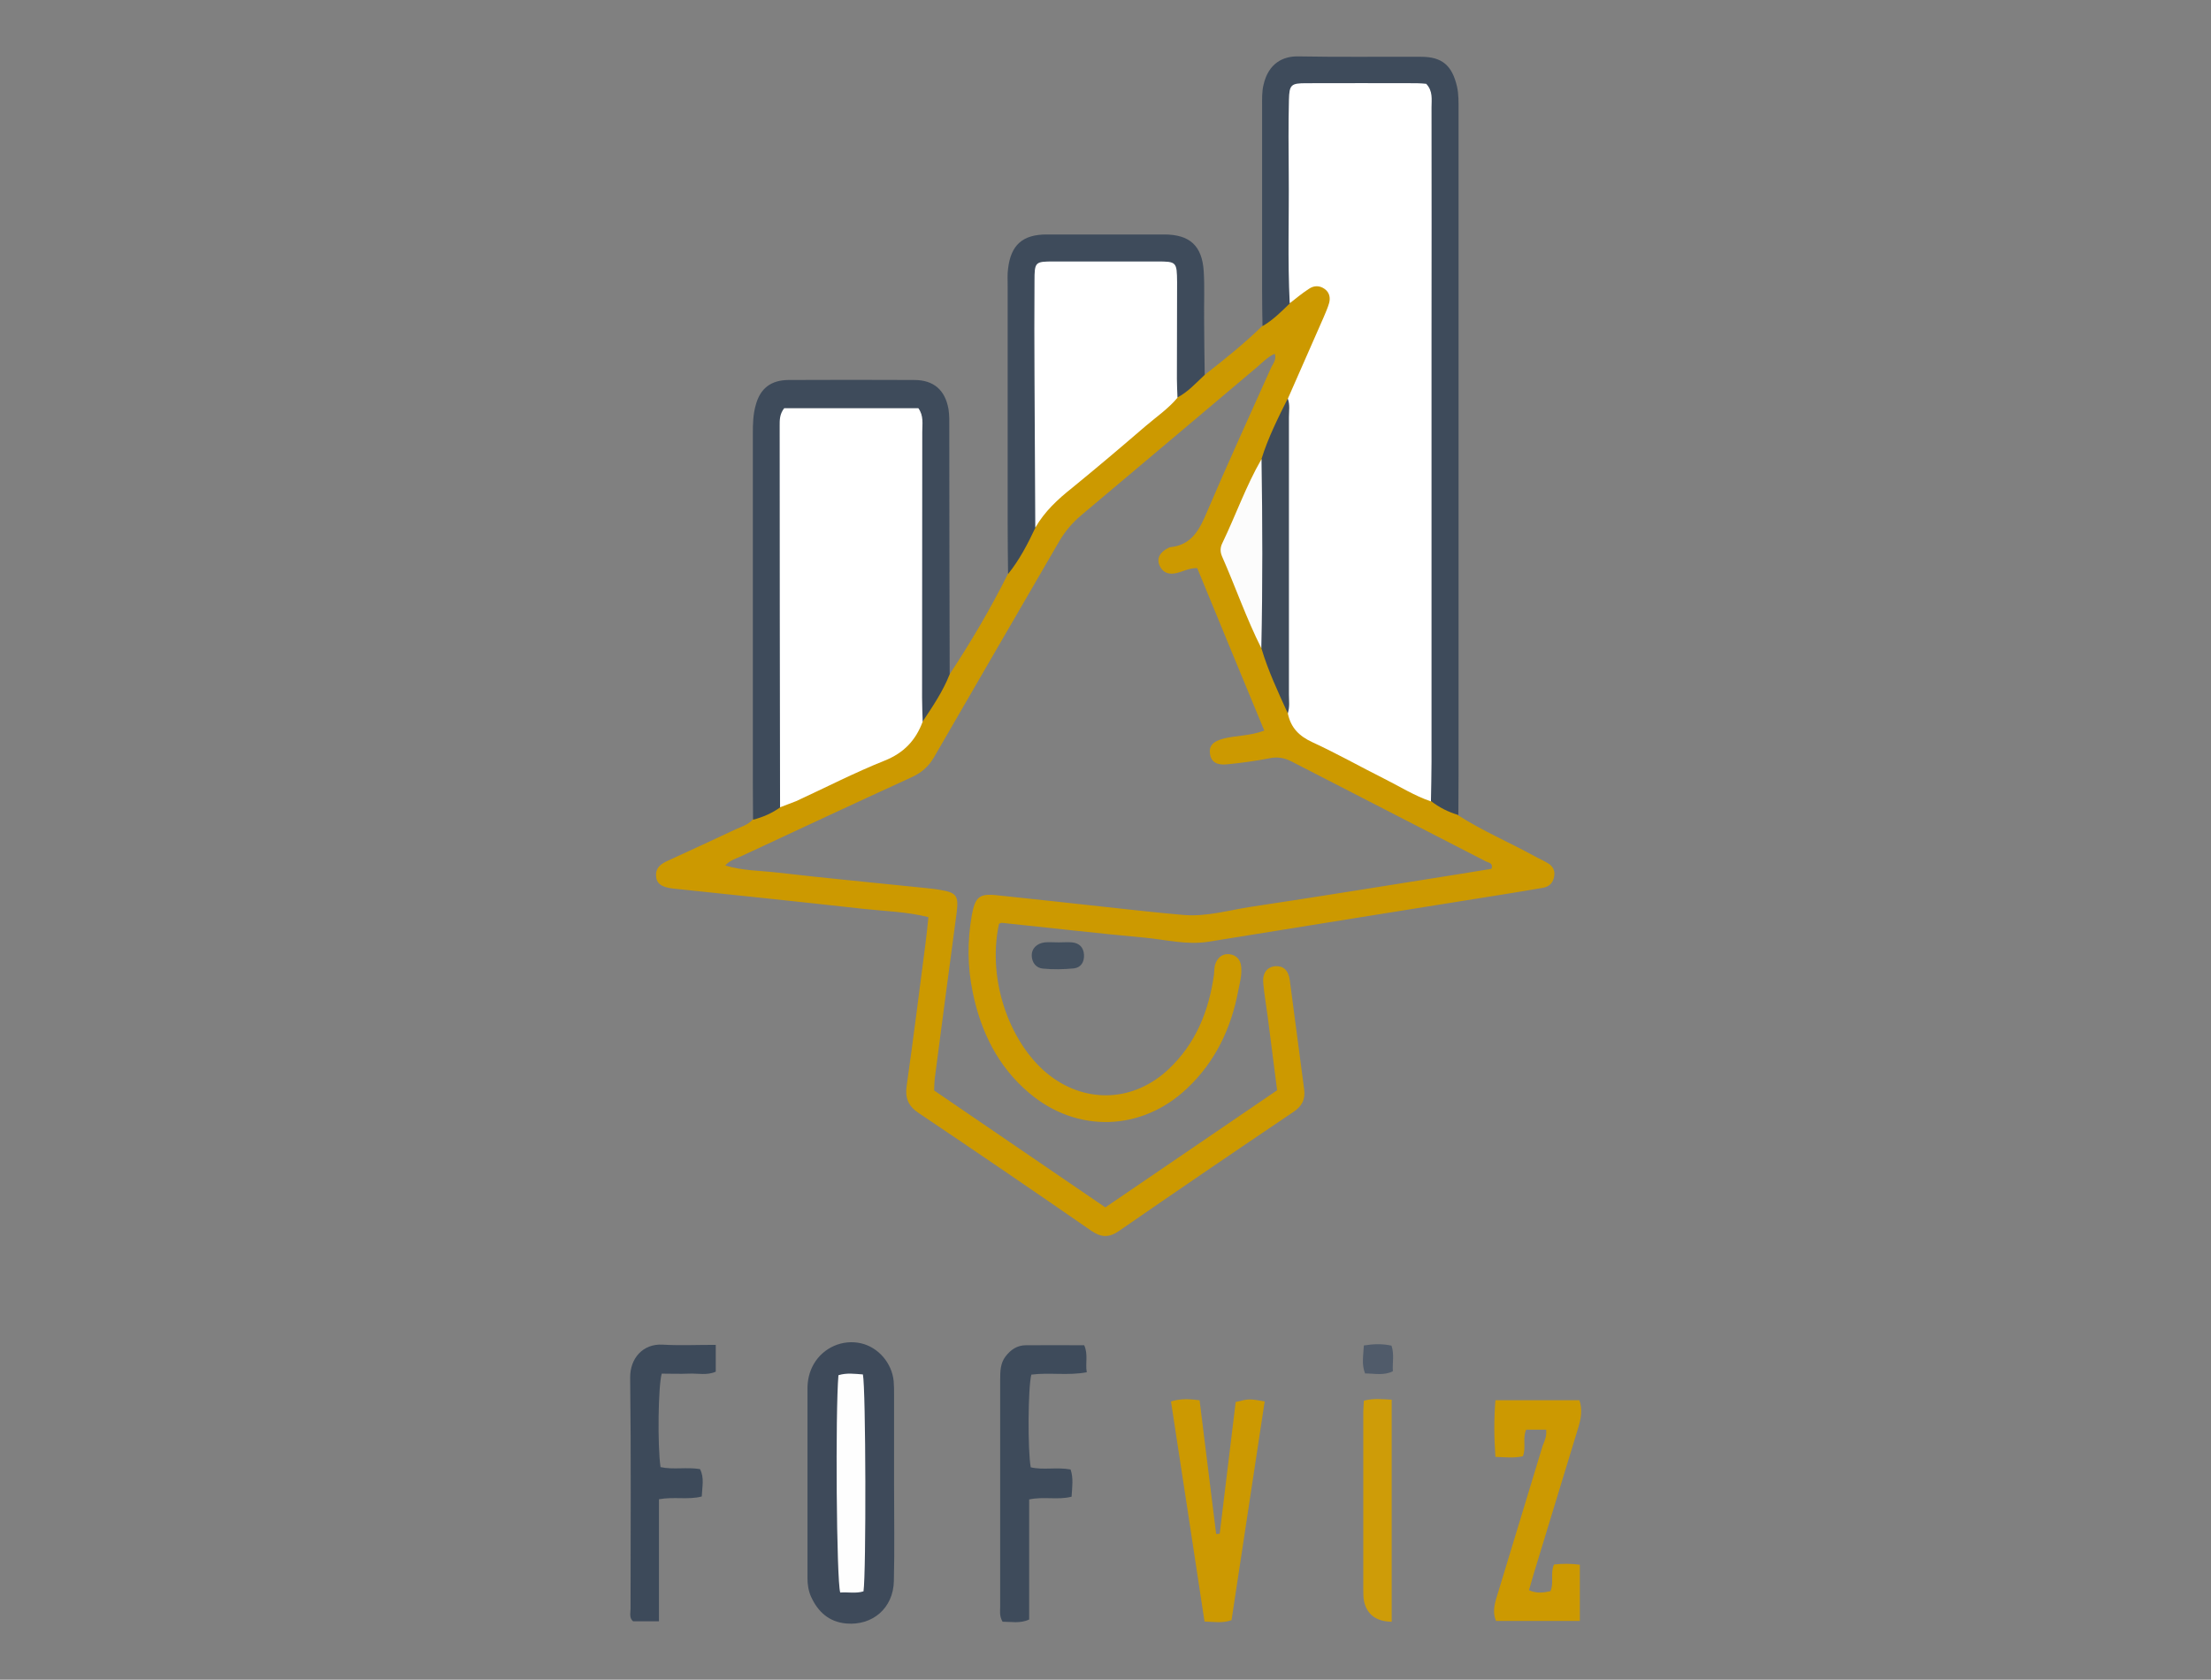 <?xml version="1.0" encoding="utf-8"?>
<!-- Generator: Adobe Illustrator 22.0.1, SVG Export Plug-In . SVG Version: 6.00 Build 0)  -->
<svg version="1.1" id="_x38_13c2686-e70f-4fb0-bf6b-a2eb7b1db384"
	 xmlns="http://www.w3.org/2000/svg" xmlns:xlink="http://www.w3.org/1999/xlink" x="0px" y="0px" viewBox="0 0 1121 851.8"
	 style="enable-background:new 0 0 1121 851.8;" xml:space="preserve">
<rect x="0" y="0" width="1121" height="851.8" fill="#808080" stroke="none"/>
<style type="text/css">
	.st0{fill:#CC9900;}
	.st1{fill:#3E4B5B;}
	.st2{fill:#3E4A5A;}
	.st3{fill:#CC9901;}
	.st4{fill:#3D4A5A;}
	.st5{fill:#CE9C08;}
	.st6{fill:#43505F;}
	.st7{fill:#505B6A;}
	.st8{fill:#FFFFFF;}
	.st9{fill:#3F4B5A;}
	.st10{fill:#FCFCFC;}
	.st11{fill:#FEFEFE;}
</style>
<title>interaction design</title>
<g>
	<path class="st0" d="M481.5,341.9c10.8-16.4,20.7-33.2,29.5-50.8c2.6-8.7,8.1-15.9,12.3-23.8c5.8-13.1,17.8-20.5,28-29.3
		c14.7-12.7,29.8-25,44.5-37.7c5.6-2.5,8-9.8,15-10.2c10.1-7.9,20.1-15.9,29.3-24.9c3.1-5.9,8.7-9.3,13.5-13.5
		c2.6-1.9,4.6-4.4,7.3-6.2c3.4-2.3,7-3,10.7-0.9c3.8,2.2,4.3,6.1,3.6,10c-1.4,7.2-4.8,13.6-7.9,20.2c-4.1,8.7-7.8,17.5-11.5,26.3
		c-5.3,10.5-10.1,21.1-14.3,32.1c-5.8,11.4-10.4,23.4-16.2,34.8c-3.8,7.6-3.9,14.7-0.2,22.4c6,12.6,10.8,25.7,16.3,38.5
		c4,11.3,9.1,22.2,13.9,33.2c1.4,5.9,5.2,9.4,10.6,11.9c20.4,9.5,39.6,21.2,59.9,30.7c4.4,3,10.2,3.9,13.4,8.7
		c12.3,7.9,25.7,13.6,38.5,20.6c2.3,1.3,4.7,2.3,7,3.7c2.5,1.4,3.8,3.7,3.3,6.6c-0.5,3.2-2.3,5.3-5.6,5.9
		c-6.6,1.1-13.2,2.3-19.8,3.3c-50,8-100.1,16-150.1,24.1c-10.9,1.7-21.5-1.1-32.2-2.1c-24.1-2.2-48.1-5-72.2-7.5
		c-0.5-0.1-1.1,0.3-1.6,0.5c-6.4,29.8,6.5,62.4,26.1,77.2c18.7,14.1,42.5,12.9,59.9-3.5c13.8-13,20.4-29.5,23-47.9
		c0.2-1.7,0.1-3.6,0.6-5.2c1.1-3.3,3.5-5.6,7.2-5.2c3.5,0.4,5.7,2.7,6,6.4c0.4,4.2-0.7,8.1-1.5,12.1c-3.6,19.1-11.6,36-25.9,49.5
		c-23,21.9-56,22.9-80.2,2.3c-15.8-13.4-24.4-31-28.5-50.9c-2.7-13-2.8-26-0.5-39.1c1.7-9.2,3.7-11.2,12.7-10.2
		c18.6,1.9,37.1,4,55.6,6c13,1.4,26.1,2.9,39.1,4c11.8,1,23.1-2.5,34.6-4.2c35.4-5.3,70.8-11.1,106.2-16.7
		c5.1-0.8,10.3-1.7,15.3-2.5c1-2.9-1.4-3.1-2.7-3.7c-32.9-17-65.9-33.8-98.8-50.8c-3.6-1.8-6.9-2.4-10.9-1.6
		c-7.1,1.4-14.4,2.4-21.6,3.1c-5.3,0.6-8.1-1.3-8.7-5.1c-0.7-4.3,1.5-6.6,7.1-8c6.5-1.6,13.3-1.3,20.4-4
		c-11.4-27.5-22.7-54.9-34-82.4c-4-0.1-7.1,1.7-10.4,2.5c-3.8,0.9-7,0-8.7-3.8c-1.6-3.6,0.2-6.9,4.6-9c0.3-0.1,0.5-0.3,0.8-0.3
		c11-1.1,14.9-9,18.7-18c10.4-24.4,21.5-48.5,32.3-72.7c1-2.3,3.1-4.4,2-7.4c-3.6,1.6-6.2,4.4-9,6.8c-29.7,25-59.3,50.1-89,75
		c-4.5,3.8-8.2,8.1-11.2,13.2c-21.2,36.6-42.5,73.1-63.6,109.7c-2.8,4.8-6.4,7.8-11.4,10.1c-28.9,13.2-57.7,26.7-86.5,40.1
		c-2.6,1.2-5.5,1.9-7.9,4.6c8.8,2.7,17.8,2.6,26.4,3.6c24.9,2.9,49.9,5.2,74.8,7.8c2.6,0.3,5.2,0.5,7.8,1c8.4,1.4,9.4,3,8.3,11.7
		c-3.8,28-7.4,56-11.1,84.1c-0.2,1.7-0.2,3.5-0.3,5.9c28.7,19.6,57.5,39.3,86.8,59.3c29.1-19.9,57.9-39.5,87.1-59.4
		c-1.6-12.7-3.2-25.1-4.8-37.5c-0.7-5.5-1.7-11-2.2-16.5c-0.6-5.3,1.8-8.5,6-8.9c4-0.3,6.7,1.9,7.4,6.9c2.5,18.5,4.8,37,7.3,55.5
		c0.7,5.3-1.2,8.7-5.6,11.6c-29.5,19.9-58.9,39.9-88.2,60.2c-5.2,3.6-9.1,3.4-14.2-0.1c-29-20.1-58.2-40-87.5-59.7
		c-5.4-3.6-6.9-7.8-6-13.9c3.4-24,6.4-47.9,9.5-71.9c0.6-4.3,1-8.7,1.5-13.5c-11.1-2.8-22.1-3-33-4.2c-32.2-3.6-64.3-6.9-96.5-10.3
		c-6.1-0.7-8.5-2.7-8.6-6.7c-0.1-4.2,2.9-6,6.2-7.5c11.4-5.2,22.8-10.5,34.1-15.8c2.9-1.3,6-2.2,8.4-4.6c2.8-5.1,8.7-5,13-7.5
		c18.5-8.6,36.6-17.8,55.4-25.6c7.9-3.3,12.1-9.6,15.5-16.9C471.3,358.1,474.2,348.5,481.5,341.9z"/>
	<path class="st1" d="M739.4,413.3c-5.1-1.5-9.7-3.8-13.9-7.1c-3.1-4.4-2.4-9.5-2.4-14.4c0-109,0-218.1,0-327.1
		c0-19.8,0-19.8-19.5-19.8c-12,0-23.9-0.2-35.9,0.1c-9.5,0.2-10.6,1.2-10.6,10.7c-0.2,28,0,56-0.1,84c0,4.9,0.5,10-3.1,14.2
		c-4.3,4.2-8.5,8.4-13.8,11.5c-0.1-6.1-0.2-12.2-0.2-18.3c0-31.2,0-62.4,0-93.6c0-3.5-0.1-7.1,0.7-10.4c2.5-11.1,10-14.7,17.8-14.5
		c20.7,0.4,41.4,0.1,62.1,0.2c10.7,0,15.7,4.4,18.2,15c0.9,4,0.8,8.1,0.8,12.2c0,112.2,0,224.4,0,336.6
		C739.5,399.3,739.4,406.3,739.4,413.3z"/>
	<path class="st1" d="M481.5,341.9c-3.4,8.7-8.6,16.3-13.7,24c-5.1-3.4-3.6-8.8-3.6-13.5c-0.2-42.6-0.1-85.1-0.1-127.7
		c0-15.3,0-15.3-15.6-15.3c-12.2,0-24.5,0-36.7,0c-12.8,0.1-13.8,1-13.8,14.1c-0.1,49.9,0,99.7,0,149.6c0,8.5,0.1,16.9,0,25.4
		c0,3.8,0.2,7.6-2.4,10.9c-4.2,3-8.8,5-13.8,6.3c0-6.4-0.1-12.8-0.1-19.2c0-58.8,0-117.7,0-176.5c0-5,0.1-9.9,1.5-14.7
		c2.3-8.4,7.7-12.5,16.5-12.6c21.3-0.1,42.5-0.1,63.8,0c9.8,0,15.7,5,17.4,14.8c0.5,3.1,0.4,6.4,0.4,9.6
		C481.3,258.7,481.4,300.3,481.5,341.9z"/>
	<path class="st2" d="M453.3,752.9c0,16.3,0.3,32.6-0.1,48.9c-0.3,13.7-10.8,22.7-24.2,21.5c-8.7-0.8-14.3-5.9-17.8-13.6
		c-1.3-2.9-1.8-6.1-1.8-9.4c0-32,0-64.1,0-96.1c0-4.5,1-8.7,3.2-12.5c4.9-8.4,14.6-12.6,23.9-10.5c8.8,2,15.7,10,16.6,19.2
		c0.2,2.3,0.2,4.7,0.2,7C453.3,722.6,453.3,737.7,453.3,752.9C453.3,752.9,453.3,752.9,453.3,752.9z"/>
	<path class="st1" d="M610.8,190.1c-4.4,4.1-8.5,8.7-13.9,11.5c-3.8-3-3.1-7.3-3.2-11.3c-0.2-14.6,0.1-29.1-0.1-43.7
		c-0.1-9.5-1.2-10.6-10.6-10.7c-14.9-0.2-29.7-0.2-44.6,0c-9.7,0.1-10.9,1.2-10.9,11.3c-0.2,33.8-0.1,67.6,0,101.4
		c0,6.5-0.5,12.8-2.5,18.9c-3.9,8.3-8.1,16.4-13.9,23.6c-0.1-8.4-0.2-16.9-0.2-25.3c0-40.3,0-80.5,0-120.8c0-2.9-0.2-5.9,0.2-8.7
		c1.4-12.1,7.4-17.4,19.6-17.4c19.8,0,39.7,0,59.5,0c13,0,19.3,5.7,20.1,18.7c0.5,8.1,0.1,16.3,0.2,24.5
		C610.5,171.5,610.7,180.8,610.8,190.1z"/>
	<path class="st3" d="M783.9,725c-3.9,0-7,0-10.1,0c-2,4.4,0.1,9-1.7,13.5c-4.5,1-9,0.5-13.9,0.3c-0.7-9.8-0.8-18.9,0-28.7
		c14.3,0,28.2,0,42.6,0c1.6,4.8,0.8,9.4-0.7,14.2c-7.5,24.5-14.9,49-22.4,73.5c-0.8,2.8-1.6,5.6-2.5,8.6c3.9,1.8,7.4,1.3,10.9,0.5
		c1.9-4.4-0.2-9,1.8-13.5c4.2-0.5,8.4-0.5,13.1,0.1c0,9.6,0,18.8,0,28.5c-14.2,0-28.4,0-42.5,0c-2.2-5.2-0.3-9.9,1.1-14.6
		c7.5-24.8,15.1-49.6,22.6-74.4C783.2,730.6,784.3,728.2,783.9,725z"/>
	<path class="st3" d="M593.7,710.7c5.3-1.6,9.5-1.2,14.5-0.6c2.8,22.7,5.6,45.3,8.4,67.8c0.6,0,1.2-0.1,1.8-0.1
		c2.7-22.3,5.4-44.6,8.1-66.8c6.8-1.7,6.8-1.7,14.7-0.3c-5.6,37-11.2,74-16.8,110.9c-4.4,1.6-8.4,0.9-13.7,0.7
		C605.1,785.2,599.4,748,593.7,710.7z"/>
	<path class="st4" d="M362.9,682c0,5.3,0,9.3,0,13.6c-4.4,2-9.1,0.8-13.6,1c-4.6,0.2-9.3,0-13.8,0c-1.8,6.4-2.2,36.4-0.6,47.4
		c6.4,1.4,13.1-0.1,20,1c2.3,4.4,1.1,8.9,0.9,13.9c-6.9,1.8-14,0-21.7,1.4c0,20.6,0,41.1,0,61.9c-5,0-9,0-13.1,0
		c-2.1-1.7-1.3-4.2-1.3-6.4c0-39,0.3-78.1-0.2-117.1c-0.1-10,6.6-17.4,16.5-16.8C344.5,682.4,353.3,682,362.9,682z"/>
	<path class="st1" d="M508.3,822.4c-1.7-3-1.2-5.3-1.2-7.6c0-38.4,0-76.9,0-115.3c0-4.1,0.1-8.2,2.7-11.6c2.6-3.4,5.9-5.7,10.3-5.7
		c9.9-0.1,19.7,0,29.6,0c2.1,4.7,0.5,9,1.3,13.7c-9.7,1.8-19,0-28.1,1.2c-1.7,6.5-1.9,38.3-0.3,47c6.4,1.5,13.2-0.2,20.2,1.1
		c1.5,4.4,0.8,8.9,0.5,13.8c-6.9,1.8-14-0.2-21.5,1.4c0,20.3,0,40.6,0,60.9C517.1,823.4,512.8,822.4,508.3,822.4z"/>
	<path class="st5" d="M691.5,710.3c5-1.3,9.3-0.7,14.1-0.5c0,37.9,0,75.2,0,112.6c-7.8-0.1-12.5-3.6-14-10.3c-0.4-2-0.4-4-0.4-6.1
		c0-30,0-60,0-89.9C691.2,714.4,691.4,712.7,691.5,710.3z"/>
	<path class="st6" d="M536.7,477.9c2.3,0,4.7-0.2,6.9,0c3.7,0.4,5.8,2.6,6,6.3c0.2,3.7-1.6,6.5-5.2,6.9c-5.2,0.5-10.4,0.6-15.6,0.1
		c-3.4-0.3-5.6-2.9-5.7-6.6c-0.1-3.5,2.5-6.2,6.6-6.7C532.1,477.7,534.4,477.9,536.7,477.9C536.7,477.9,536.7,477.9,536.7,477.9z"/>
	<path class="st7" d="M691.5,682.3c5.2-0.8,9.4-0.9,14,0.1c1.5,4.4,0.4,8.7,0.7,13c-4.7,2.3-9.3,1.1-14.1,1.1
		C690.3,692,691.2,687.5,691.5,682.3z"/>
	<path class="st8" d="M653.9,153.8c-1.1-21.9-0.3-43.8-0.5-65.6c-0.1-12.5-0.2-25.1,0.1-37.6c0.2-7.7,1.1-8.4,8.8-8.4
		c18.7-0.1,37.3,0,56,0c1.7,0,3.4,0.2,4.8,0.3c3.5,3.7,2.7,8,2.7,12c0.1,39.1,0,78.2,0,117.3c0,71.5,0,143,0,214.5
		c0,6.7-0.2,13.4-0.3,20.1c-8.3-2.8-15.7-7.5-23.5-11.4c-12.2-6.1-24.2-12.9-36.6-18.6c-6.7-3.1-10.9-7.3-12.4-14.4
		c-2.6-53.2-2.6-106.4-0.1-159.7c6.1-13.8,12.1-27.6,18.2-41.4c1-2.4,2.1-4.8,2.8-7.3c0.7-2.7,0.1-5.3-2.2-7
		c-2.6-1.9-5.5-1.9-8.1-0.1C660.2,148.7,657.1,151.3,653.9,153.8z"/>
	<path class="st8" d="M395.5,409.4c-0.1-64.5-0.2-129-0.2-193.4c0-2.9-0.1-5.9,2.3-9c22.3,0,45.2,0,68,0c2.8,3.8,2,8,2,12
		c0,44.9-0.1,89.9-0.1,134.8c0,4.1,0.2,8.2,0.3,12.2c-3.5,9.4-9.5,15.8-19.2,19.7c-15.3,6.1-30,13.7-45,20.6
		C400.9,407.4,398.2,408.3,395.5,409.4z"/>
	<path class="st8" d="M524.9,267.6c-0.1-25.6-0.3-51.3-0.4-76.9c-0.1-16-0.1-32.1,0-48.1c0-9.8,0.3-10,9.7-10c17.5,0,35,0,52.5,0
		c9.8,0,10,0.2,10.1,10.5c0,16.3-0.1,32.6-0.1,49c0,3.2,0.2,6.4,0.3,9.6c-4.7,5.6-10.7,9.7-16.2,14.4
		c-12.3,10.6-24.7,21.1-37.2,31.3C536.3,253.2,529.6,259.4,524.9,267.6z"/>
	<path class="st9" d="M652.9,202.1c1.2,3.1,0.6,6.3,0.6,9.5c0,46.9,0,93.8,0,140.6c0,3.2,0.5,6.4-0.6,9.5
		c-4.9-10.8-10-21.6-13.4-33.1c-3.4-32-3.6-63.9,0.1-95.9C642.9,222.1,647.9,212.1,652.9,202.1z"/>
	<path class="st10" d="M639.6,232.8c0.5,32,0.6,63.9-0.1,95.9c-7.6-15.1-13.1-31.1-19.9-46.5c-1-2.3-1-4.5,0.1-6.7
		C626.5,261.4,631.7,246.5,639.6,232.8z"/>
	<path class="st11" d="M437.8,807c-3.8,1.2-7.9,0.3-11.8,0.6c-1.9-6.5-2.5-91.5-0.9-110.2c4.1-1.3,8.3-0.7,12.4-0.4
		C439,703.9,439.2,797.7,437.8,807z"/>
</g>
</svg>
